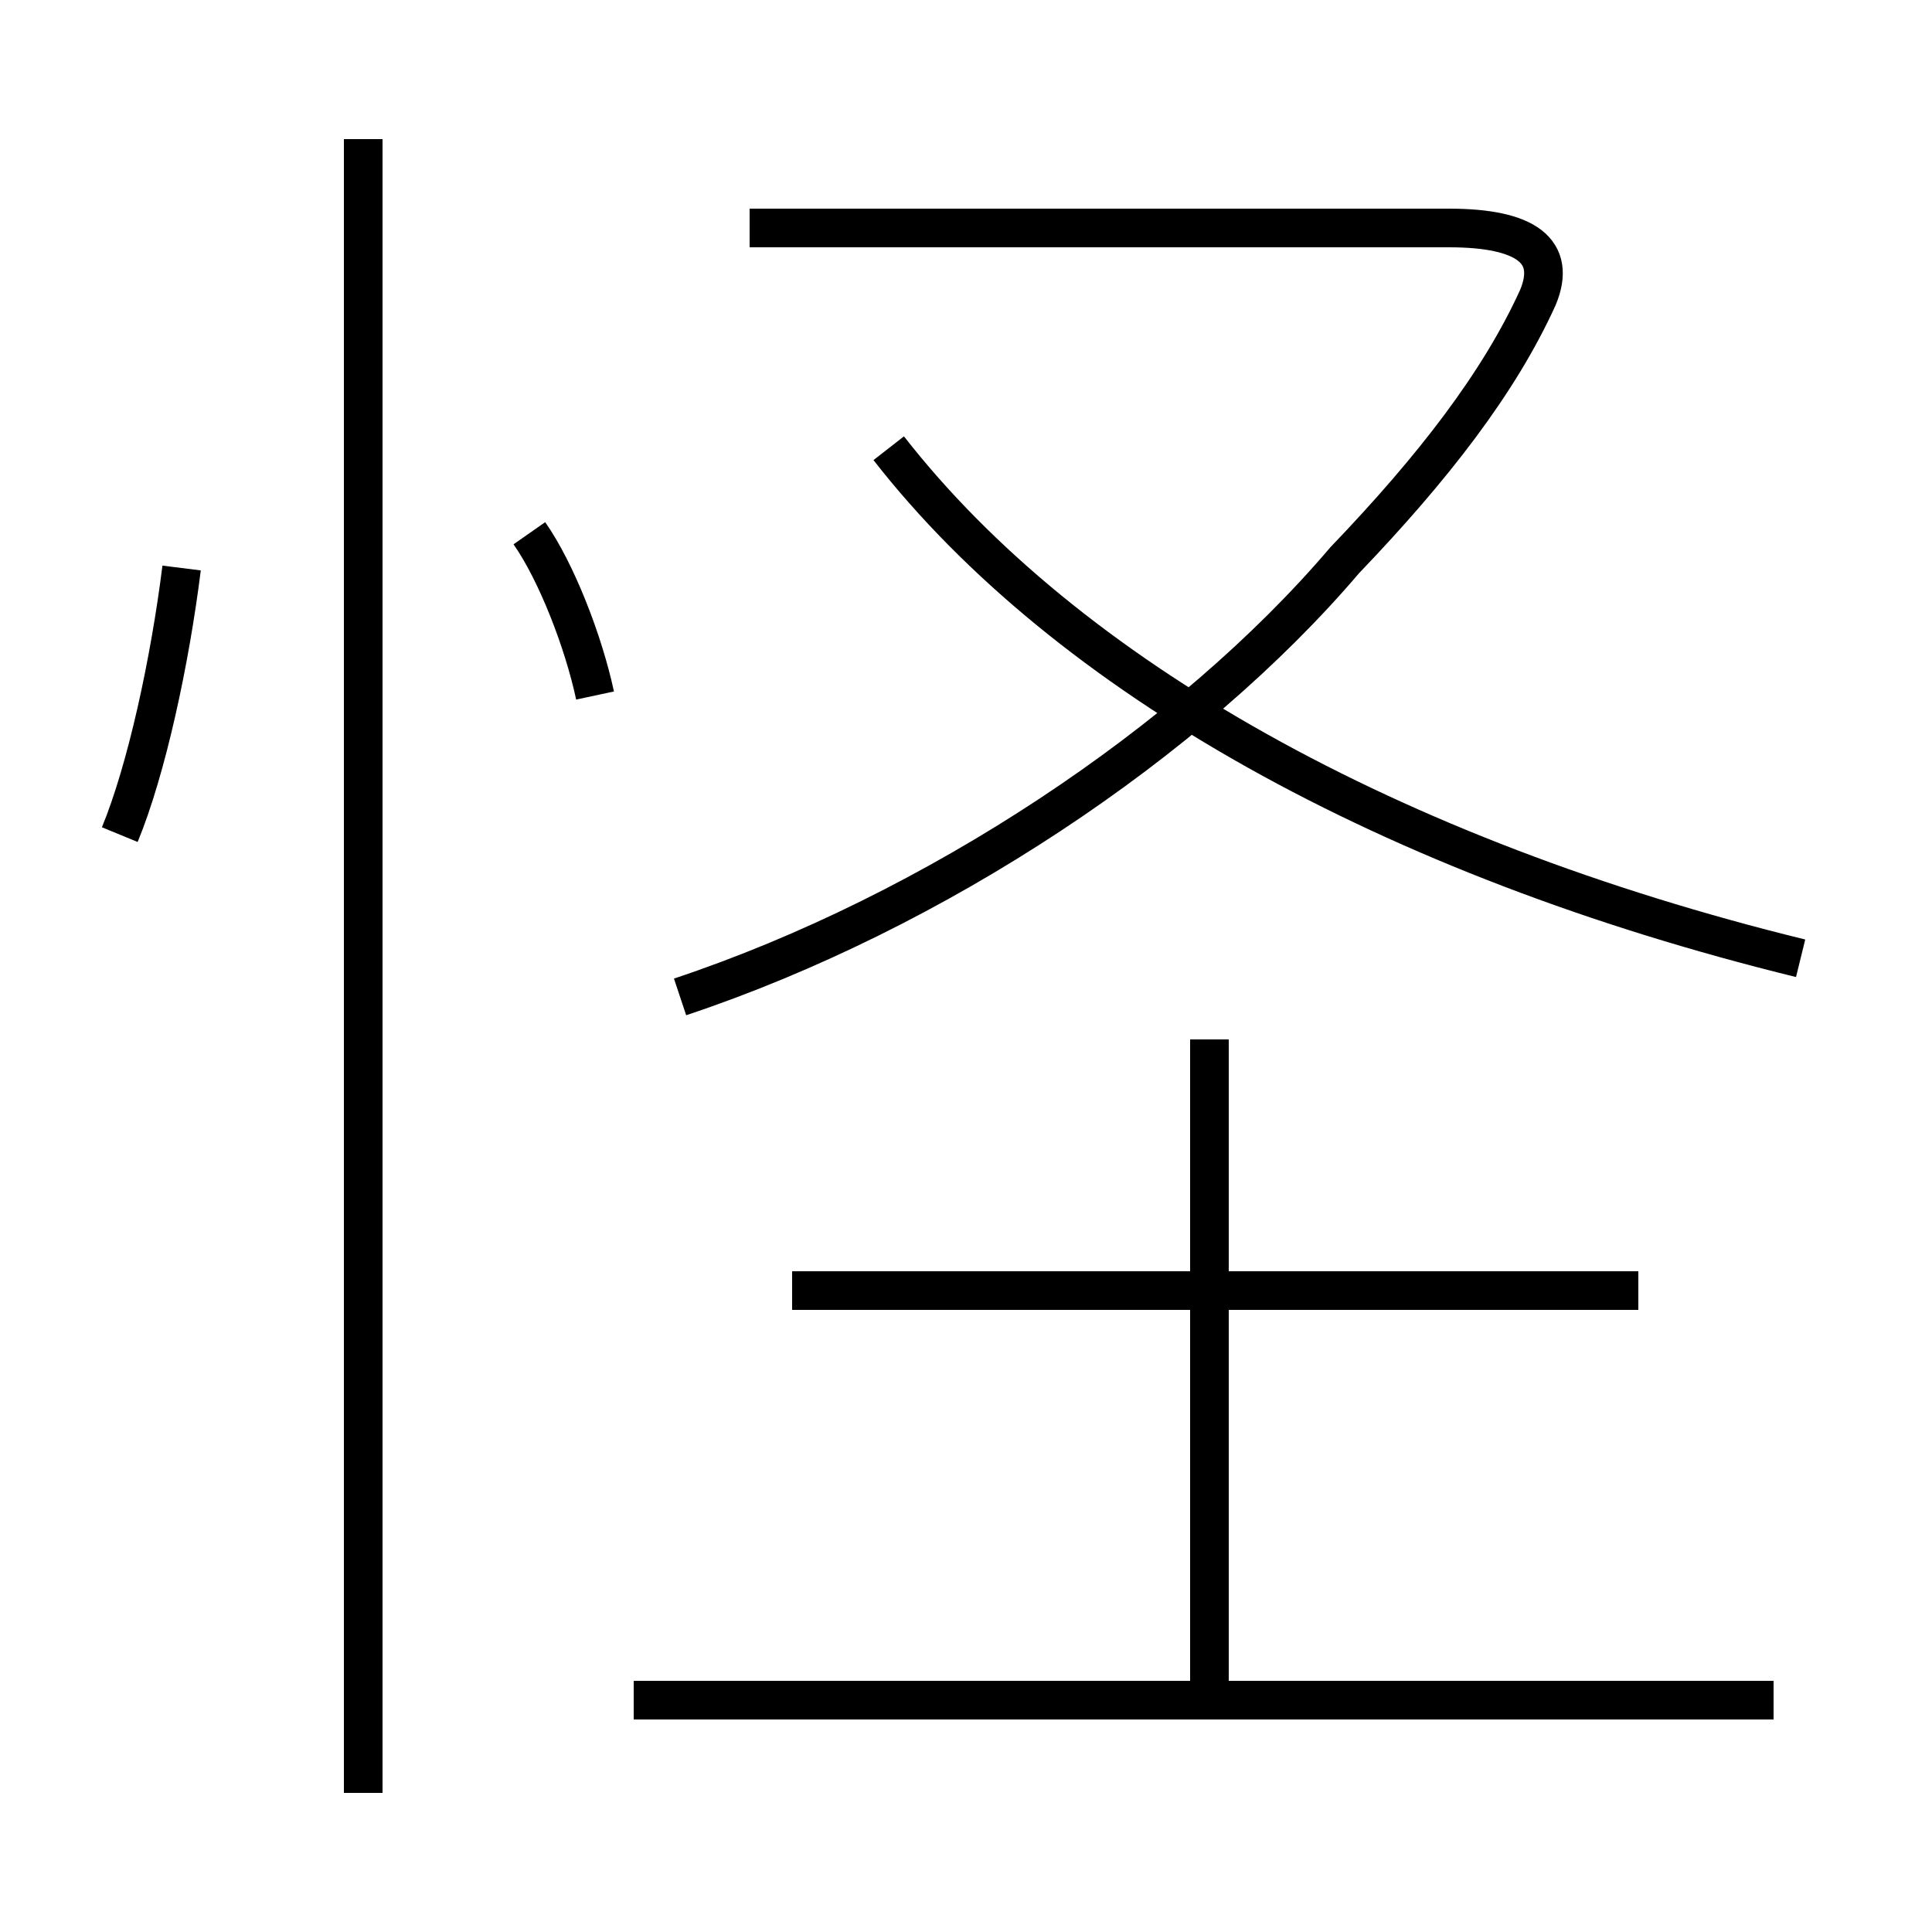 <?xml version='1.0' encoding='utf8'?>
<svg viewBox="0.0 -44.0 50.0 50.0" version="1.1" xmlns="http://www.w3.org/2000/svg">
<rect x="0.0" y="-44.0" width="50.0" height="50.0" fill="#808080" stroke="none"/>
<rect x="-1000" y="-1000" width="2000" height="2000" stroke="white" fill="white"/>
<g style="fill:none; stroke:#000000;  stroke-width:1">
<path d="M 45.9 0.0 L 16.4 0.0 M 31.3 0.4 L 31.3 17.1 M 42.4 10.6 L 20.5 10.6 M 17.6 18.2 C 24.2 20.4 30.8 24.8 34.8 29.5 C 37.1 31.9 38.8 34.1 39.8 36.3 C 40.3 37.5 39.5 38.1 37.5 38.1 L 19.4 38.1 M 46.6 19.2 C 36.0 21.8 27.6 26.5 23.0 32.4 M 9.4 -2.4 L 9.4 40.4 M 3.1 22.4 C 3.8 24.1 4.4 26.9 4.7 29.3 M 15.4 26.0 C 15.1 27.4 14.4 29.2 13.7 30.2 " transform="scale(1, -1)" />
</g>
</svg>